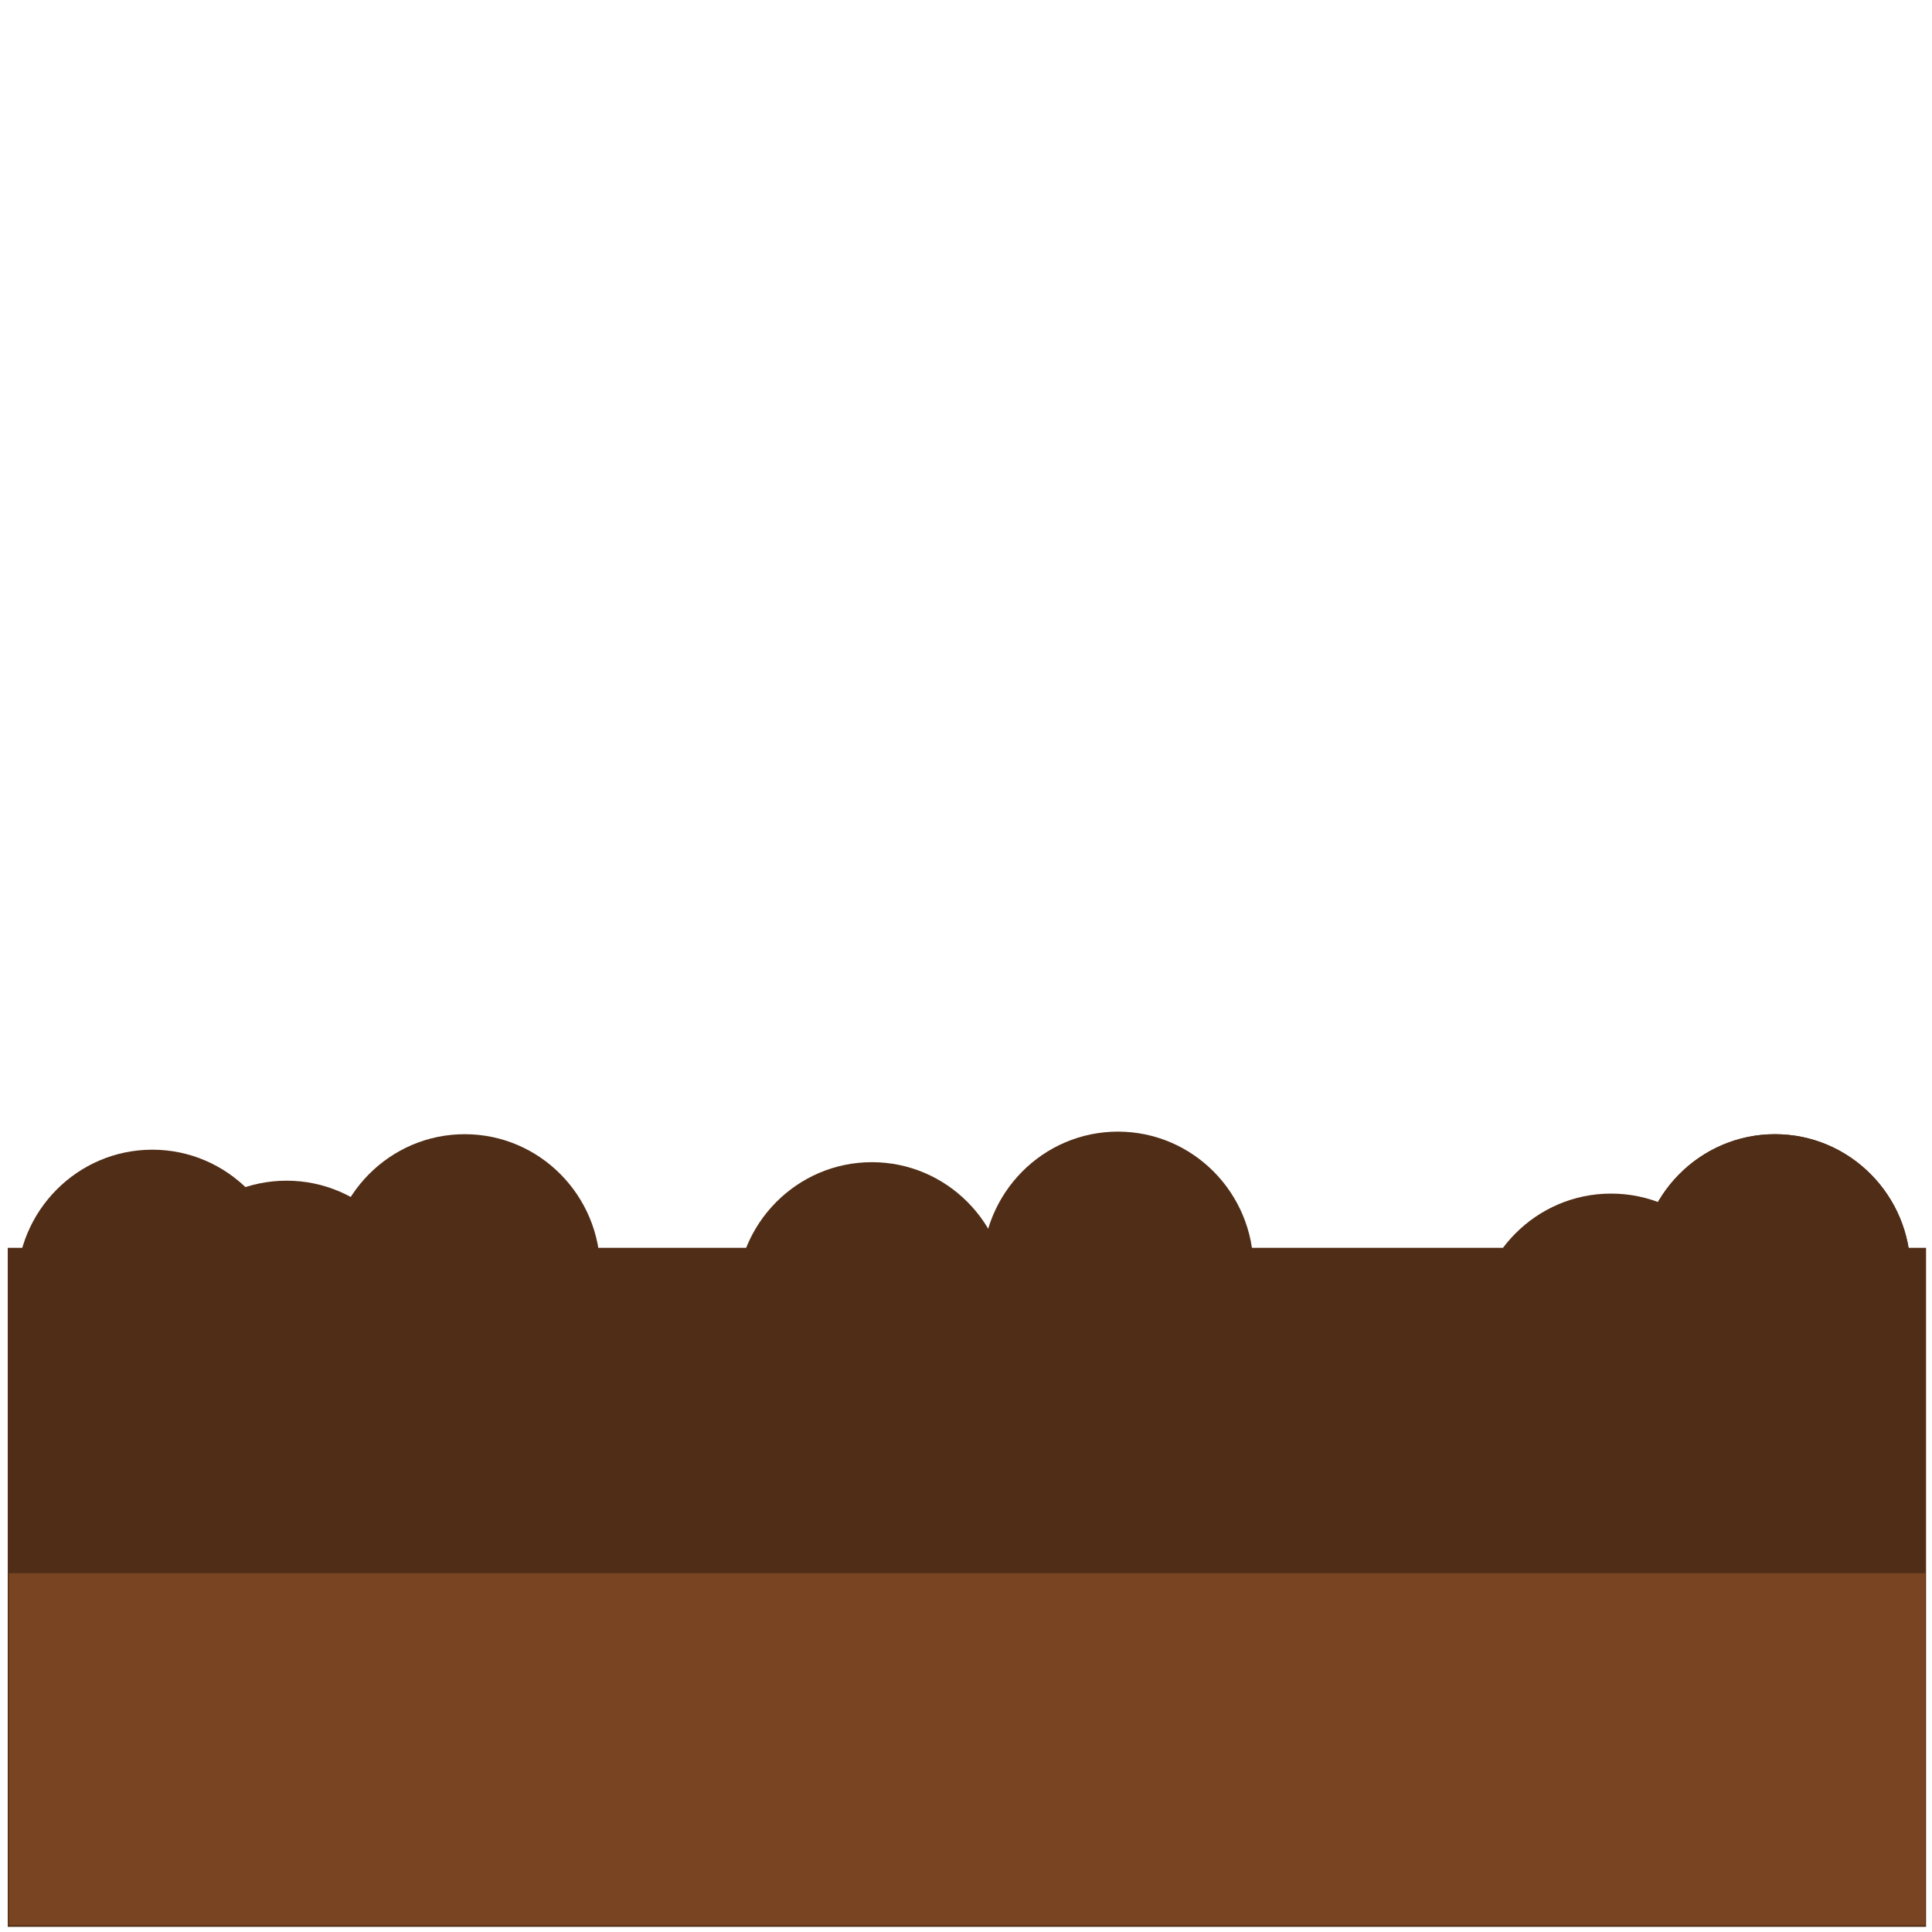 <?xml version="1.0" encoding="UTF-8" standalone="no"?>
<!-- Created with Inkscape (http://www.inkscape.org/) -->

<svg
   xmlns:dc="http://purl.org/dc/elements/1.1/"
   xmlns:cc="http://creativecommons.org/ns#"
   xmlns:rdf="http://www.w3.org/1999/02/22-rdf-syntax-ns#"
   xmlns:svg="http://www.w3.org/2000/svg"
   xmlns="http://www.w3.org/2000/svg"
   xmlns:sodipodi="http://sodipodi.sourceforge.net/DTD/sodipodi-0.dtd"
   xmlns:inkscape="http://www.inkscape.org/namespaces/inkscape"
   width="100mm"
   height="100mm"
   viewBox="0 0 100 100"
   version="1.1"
   id="svg8"
   inkscape:version="0.92.4 (5da689c313, 2019-01-14)"
   sodipodi:docname="leave-animate-1.svg">
  <defs
     id="defs2" />
  <sodipodi:namedview
     id="base"
     pagecolor="#ffffff"
     bordercolor="#666666"
     borderopacity="1.0"
     inkscape:pageopacity="0.0"
     inkscape:pageshadow="2"
     inkscape:zoom="2.8"
     inkscape:cx="187.74511"
     inkscape:cy="255.58324"
     inkscape:document-units="mm"
     inkscape:current-layer="layer1"
     showgrid="false"
     inkscape:window-width="1858"
     inkscape:window-height="1057"
     inkscape:window-x="1912"
     inkscape:window-y="-8"
     inkscape:window-maximized="1" />
  <g
     inkscape:label="Capa 1"
     inkscape:groupmode="layer"
     id="layer1"
     transform="translate(0,-197)">
    <rect
       style="fill:#502d16;fill-opacity:1;stroke:#000000;stroke-width:0;stroke-linejoin:round;stroke-miterlimit:4;stroke-dasharray:none;stroke-opacity:1"
       id="rect10"
       width="99.291"
       height="35.146"
       x="0.401"
       y="261.587" />
    <ellipse
       style="fill:#502d16;fill-opacity:1;stroke:#000000;stroke-width:0;stroke-linejoin:round;stroke-miterlimit:4;stroke-dasharray:none;stroke-opacity:1"
       id="path12"
       cx="91.874"
       cy="262.789"
       rx="7.016"
       ry="7.083" />
    <ellipse
       ry="7.083"
       rx="7.016"
       cy="262.789"
       cx="91.874"
       id="ellipse14"
       style="fill:#502d16;fill-opacity:1;stroke:#000000;stroke-width:0;stroke-linejoin:round;stroke-miterlimit:4;stroke-dasharray:none;stroke-opacity:1" />
    <ellipse
       ry="7.083"
       rx="7.016"
       cy="265.863"
       cx="83.388"
       id="ellipse14-2"
       style="fill:#502d16;fill-opacity:1;stroke:#000000;stroke-width:0;stroke-linejoin:round;stroke-miterlimit:4;stroke-dasharray:none;stroke-opacity:1" />
    <ellipse
       ry="7.083"
       rx="7.016"
       cy="263.591"
       cx="7.884"
       id="ellipse14-2-3"
       style="fill:#502d16;fill-opacity:1;stroke:#000000;stroke-width:0;stroke-linejoin:round;stroke-miterlimit:4;stroke-dasharray:none;stroke-opacity:1" />
    <ellipse
       ry="7.083"
       rx="7.016"
       cy="265.195"
       cx="14.833"
       id="ellipse14-2-5"
       style="fill:#502d16;fill-opacity:1;stroke:#000000;stroke-width:0;stroke-linejoin:round;stroke-miterlimit:4;stroke-dasharray:none;stroke-opacity:1" />
    <ellipse
       ry="7.083"
       rx="7.016"
       cy="262.789"
       cx="24.054"
       id="ellipse14-2-9"
       style="fill:#502d16;fill-opacity:1;stroke:#000000;stroke-width:0;stroke-linejoin:round;stroke-miterlimit:4;stroke-dasharray:none;stroke-opacity:1" />
    <ellipse
       ry="7.083"
       rx="7.016"
       cy="262.656"
       cx="57.864"
       id="ellipse14-2-7"
       style="fill:#502d16;fill-opacity:1;stroke:#000000;stroke-width:0;stroke-linejoin:round;stroke-miterlimit:4;stroke-dasharray:none;stroke-opacity:1" />
    <ellipse
       ry="7.083"
       rx="7.016"
       cy="264.237"
       cx="45.129"
       id="ellipse14-2-4"
       style="fill:#502d16;fill-opacity:1;stroke:#000000;stroke-width:0;stroke-linejoin:round;stroke-miterlimit:4;stroke-dasharray:none;stroke-opacity:1" />
    <rect
       style="fill:#784421;fill-opacity:1;stroke:#000000;stroke-width:0;stroke-linejoin:round;stroke-miterlimit:4;stroke-dasharray:none;stroke-opacity:1"
       id="rect10-9"
       width="99.196"
       height="18.222"
       x="0.454"
       y="278.426" />
  </g>
</svg>
